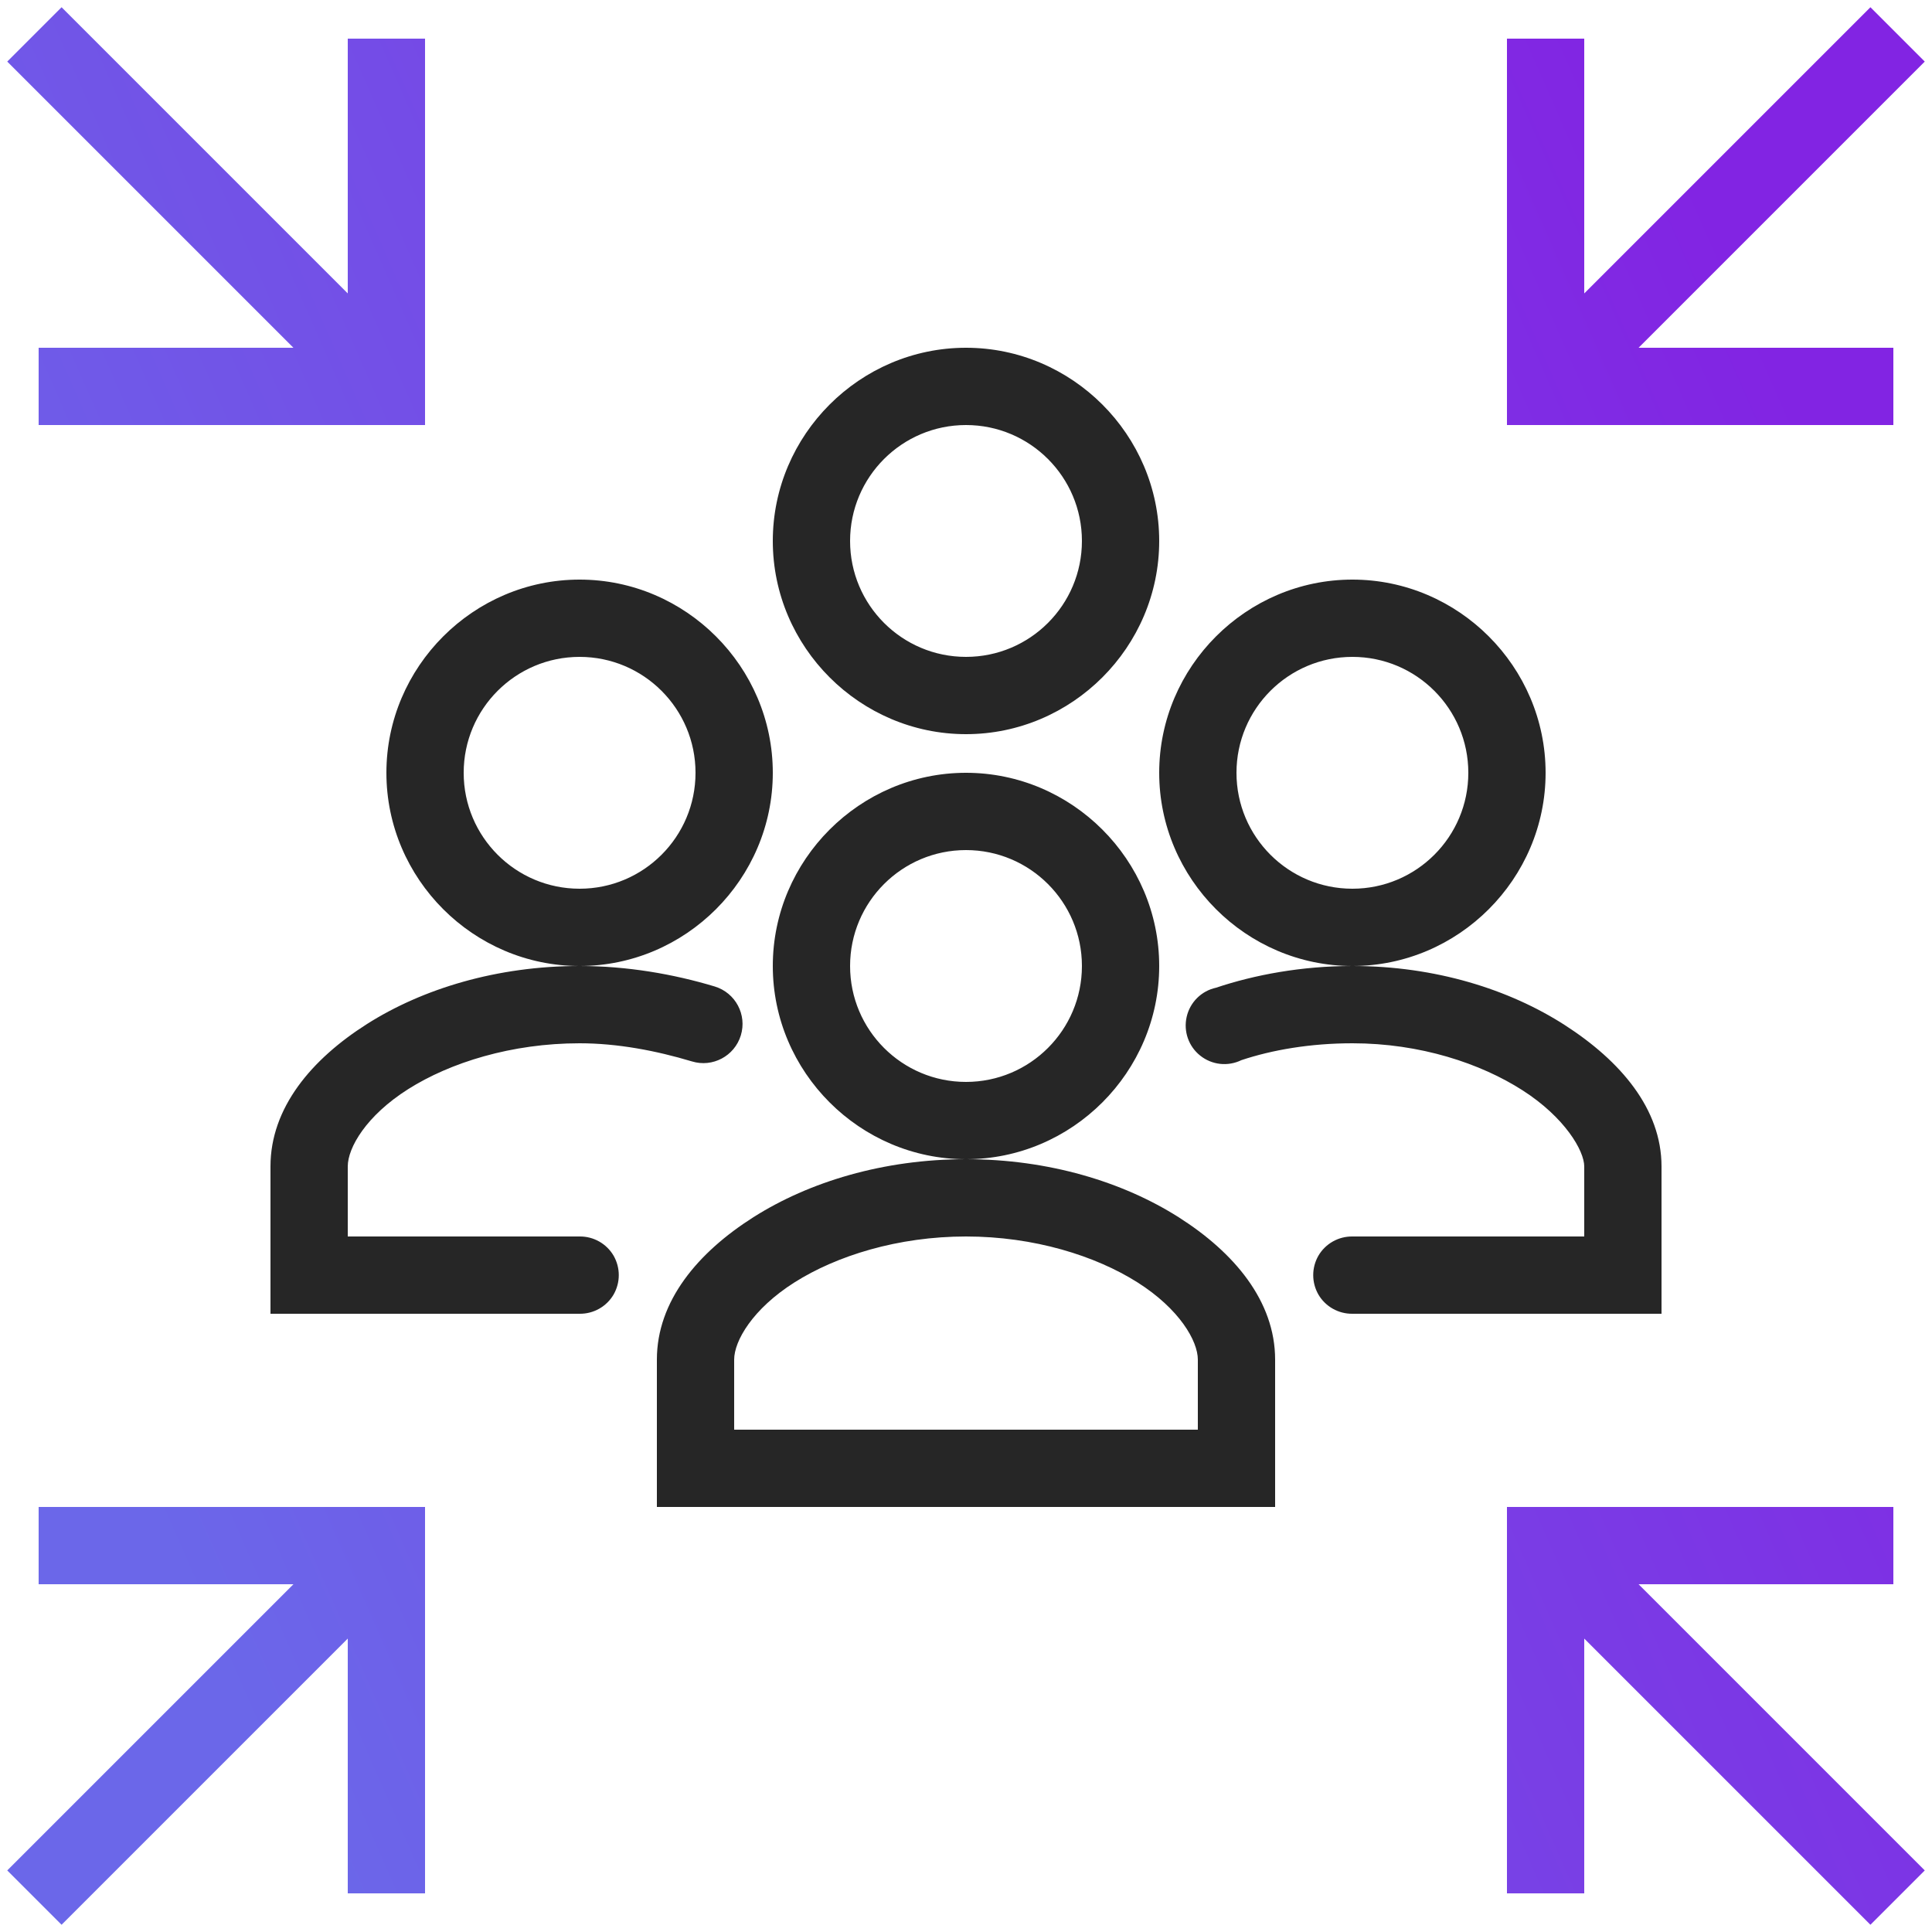 <svg width="79" height="79" viewBox="0 0 79 79" fill="none" xmlns="http://www.w3.org/2000/svg">
<path d="M39.5 14.22C35.161 14.22 31.6 17.781 31.6 22.12C31.6 26.459 35.161 30.02 39.5 30.02C43.839 30.02 47.4 26.459 47.4 22.12C47.4 17.781 43.839 14.22 39.5 14.22ZM39.5 17.38C42.117 17.38 44.24 19.503 44.24 22.12C44.24 24.737 42.117 26.86 39.5 26.86C36.883 26.86 34.76 24.737 34.76 22.12C34.76 19.503 36.883 17.38 39.5 17.38ZM23.7 23.7C19.361 23.7 15.8 27.261 15.8 31.6C15.8 35.939 19.361 39.5 23.7 39.5C28.039 39.5 31.6 35.939 31.6 31.6C31.6 27.261 28.039 23.7 23.7 23.7ZM23.7 39.5C20.324 39.5 17.287 40.426 15.01 41.87C12.733 43.314 11.06 45.302 11.06 47.696V53.72H23.7C24.268 53.726 24.799 53.43 25.089 52.936C25.373 52.442 25.373 51.838 25.089 51.344C24.799 50.85 24.268 50.554 23.7 50.56H14.22V47.696C14.22 46.931 14.973 45.623 16.689 44.536C18.404 43.45 20.916 42.66 23.7 42.66C25.249 42.66 26.829 42.962 28.292 43.401C29.137 43.66 30.032 43.185 30.292 42.339C30.551 41.493 30.076 40.599 29.23 40.339C27.533 39.827 25.632 39.5 23.7 39.5ZM55.3 23.7C50.961 23.7 47.4 27.261 47.4 31.6C47.4 35.939 50.961 39.5 55.3 39.5C59.639 39.5 63.2 35.939 63.2 31.6C63.2 27.261 59.639 23.7 55.3 23.7ZM55.3 39.5C53.226 39.5 51.307 39.858 49.721 40.389C49.128 40.518 48.659 40.981 48.523 41.58C48.388 42.172 48.603 42.79 49.079 43.166C49.56 43.549 50.208 43.617 50.758 43.351C52.01 42.932 53.578 42.66 55.3 42.66C58.071 42.66 60.54 43.481 62.262 44.586C63.984 45.69 64.78 47.054 64.78 47.696V50.56H55.3C54.732 50.554 54.201 50.85 53.911 51.344C53.627 51.838 53.627 52.442 53.911 52.936C54.201 53.43 54.732 53.726 55.3 53.72H67.94V47.696C67.94 45.339 66.261 43.382 63.99 41.919C61.719 40.457 58.694 39.5 55.3 39.5ZM23.7 26.86C26.317 26.86 28.44 28.983 28.44 31.6C28.44 34.217 26.317 36.34 23.7 36.34C21.083 36.34 18.96 34.217 18.96 31.6C18.96 28.983 21.083 26.86 23.7 26.86ZM55.3 26.86C57.917 26.86 60.04 28.983 60.04 31.6C60.04 34.217 57.917 36.34 55.3 36.34C52.683 36.34 50.56 34.217 50.56 31.6C50.56 28.983 52.683 26.86 55.3 26.86ZM39.5 31.6C35.161 31.6 31.6 35.161 31.6 39.5C31.6 43.839 35.161 47.4 39.5 47.4C43.839 47.4 47.4 43.839 47.4 39.5C47.4 35.161 43.839 31.6 39.5 31.6ZM39.5 47.4C36.124 47.4 33.087 48.326 30.81 49.77C28.533 51.214 26.86 53.202 26.86 55.596V61.62H52.14V55.596C52.14 53.202 50.467 51.214 48.19 49.77C45.913 48.326 42.876 47.4 39.5 47.4ZM39.5 34.76C42.117 34.76 44.24 36.883 44.24 39.5C44.24 42.117 42.117 44.24 39.5 44.24C36.883 44.24 34.76 42.117 34.76 39.5C34.76 36.883 36.883 34.76 39.5 34.76ZM39.5 50.56C42.283 50.56 44.795 51.35 46.511 52.436C48.227 53.523 48.98 54.831 48.98 55.596V58.46H30.02V55.596C30.02 54.831 30.773 53.523 32.489 52.436C34.205 51.35 36.717 50.56 39.5 50.56Z" fill="#262626"/>
<path d="M0.296 2.518L2.518 0.296L14.22 11.998V1.58H17.38V17.38H1.58V14.22H11.998L0.296 2.518Z" fill="url(#paint0_linear)"/>
<path d="M64.78 11.998L76.482 0.296L78.704 2.518L67.002 14.22H77.42V17.38H61.62V1.58H64.78V11.998Z" fill="url(#paint1_linear)"/>
<path d="M1.58 64.78V61.62H17.38V77.42H14.22V67.002L2.518 78.704L0.296 76.482L11.998 64.78H1.58Z" fill="url(#paint2_linear)"/>
<path d="M61.62 77.42V61.62H77.42V64.78H67.002L78.704 76.482L76.482 78.704L64.78 67.002V77.42H61.62Z" fill="url(#paint3_linear)"/>
<defs>
<linearGradient id="paint0_linear" x1="0.062" y1="47.979" x2="73.176" y2="15.842" gradientUnits="userSpaceOnUse">
<stop stop-color="#6B67E9"/>
<stop offset="1" stop-color="#8224E3"/>
</linearGradient>
<linearGradient id="paint1_linear" x1="0.062" y1="47.979" x2="73.176" y2="15.842" gradientUnits="userSpaceOnUse">
<stop stop-color="#6B67E9"/>
<stop offset="1" stop-color="#8224E3"/>
</linearGradient>
<linearGradient id="paint2_linear" x1="0.062" y1="47.979" x2="73.176" y2="15.842" gradientUnits="userSpaceOnUse">
<stop stop-color="#6B67E9"/>
<stop offset="1" stop-color="#8224E3"/>
</linearGradient>
<linearGradient id="paint3_linear" x1="0.062" y1="47.979" x2="73.176" y2="15.842" gradientUnits="userSpaceOnUse">
<stop stop-color="#6B67E9"/>
<stop offset="1" stop-color="#8224E3"/>
</linearGradient>
</defs>
</svg>
